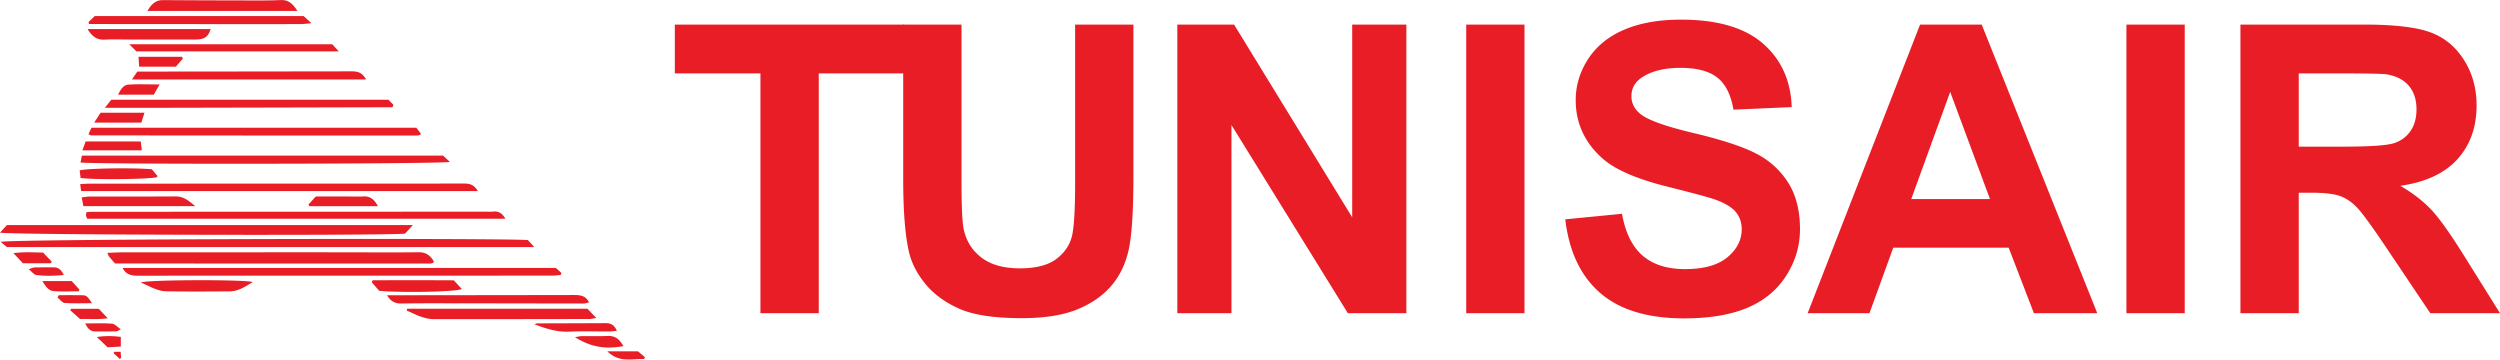 <svg xmlns="http://www.w3.org/2000/svg" width="176pt" height="33.747" viewBox="0 0 176 25.31"><defs><clipPath id="a"><path d="M42 24h4v1.309h-4Zm0 0"/></clipPath><clipPath id="b"><path d="M7 24h2v1.309H7Zm0 0"/></clipPath></defs><path d="m37.164 16.902.453.493H.488c-.093-.079-.246-.204-.441-.368.527-.203 35.418-.277 37.117-.125M0 16.375c.176-.191.332-.363.488-.531h28.578l-.55.601c-.801.149-28.055.098-28.516-.07M8.098 18.55c-.137-.16-.278-.316-.407-.476-.043-.054-.066-.125-.136-.273.39-.012.718-.035 1.047-.035q7.656-.005 15.312-.004c1.852 0 3.703.02 5.555-.004.535-.008.836.246 1.074.644a.4.4 0 0 1-.04.075c-.007.015-.023.035-.038.039-.05.011-.11.035-.164.035zM39.129 18.863c.117.102.254.223.39.348-.015.047-.027.098-.042.144-.188.016-.38.047-.567.047q-5.073.005-10.152.004-9.498-.001-18.996.004c-.446 0-.864-.027-1.13-.547zM31.191 10.953c.141.129.297.277.48.445-.468.149-25.3.18-26.003.04.031-.149.059-.297.094-.485zM33.637 13.453H5.707l-.059-.492c.239-.012.422-.031.602-.031 8.809-.004 17.617 0 26.422-.008.383 0 .707.07.965.531M35.578 15.398H6.145c-.032-.078-.079-.14-.086-.21-.012-.07.011-.145.023-.25.16-.012.309-.028.453-.028q13.84-.004 27.672-.008c.172 0 .344.012.512-.007.36-.036.625.09.86.503M6.227 9.453l.21-.46H29.31c.07.089.191.25.308.402-.012.043-.012.062-.02.078a.07.07 0 0 1-.042.03c-.075.017-.145.04-.22.04q-11.454 0-22.91-.012c-.05 0-.1-.039-.198-.078M27.344 7.023c.097.098.238.239.347.344-.035.117-.035.137-.046.153-.008.015-.028.03-.043.03q-8.533.023-17.07.04c-.997.004-1.997 0-3.15 0 .204-.258.325-.406.45-.567zM41.355 21.734l.618.649c-.227.039-.344.074-.461.074q-5.467.012-10.938.012c-.715 0-1.32-.328-1.937-.606l.023-.129zM25.77 5.594H9.29c.155-.23.26-.383.378-.555h1.262q6.922-.005 13.843-.016c.403 0 .735.082.997.57M9.605 3.617a52 52 0 0 1-.503-.5H23.39l.457.5zM6.227 1.559c.144-.137.285-.274.445-.43h14.7c.132.121.284.258.55.504-.336.031-.543.062-.75.062q-2.491.005-4.988.004c-3.118-.004-6.235-.004-9.352-.008h-.559zM27.246 20.785h1.746c3.797-.004 7.598-.008 11.395-.015.43 0 .84.02 1.082.52-.14.03-.262.077-.383.077-3.438-.004-6.879-.012-10.316-.015q-1.249-.002-2.497.015c-.402.008-.734-.097-1.027-.582M20.938.77h-10.56c.29-.489.587-.77 1.11-.762 2.024.015 4.047.02 6.07.023.739 0 1.477.008 2.212-.027.554-.024.855.277 1.168.766M6.168 2.047h8.66c-.16.535-.43.73-1.039.734-1.566.004-3.133 0-4.7 0-.566 0-1.136-.023-1.698.008-.543.035-.899-.195-1.223-.742M5.871 14.512l-.121-.614c.215-.023.39-.062.566-.062 2.02-.004 4.036.004 6.055-.008.535-.004.899.281 1.371.684zM17.793 19.855c-.535.336-1.02.649-1.621.657-1.488.011-2.98.02-4.469-.004-.629-.012-1.164-.356-1.789-.621.473-.2 7.332-.215 7.879-.032M26.234 19.73c1.891-.003 3.782-.007 5.715.004q.275.299.563.614c-.367.195-4.078.27-5.809.129-.148-.172-.34-.383-.527-.598q.03-.072.058-.149M10.688 11.918q.198.226.374.441c.02.024.008.07.012.106-.386.152-4.398.207-5.402.062l-.063-.53c.48-.153 3.918-.196 5.079-.079M21.715 14.398l.52-.566h2.18c.398 0 .796.016 1.19-.004.48-.023.754.235 1.004.688h-4.824zM37.621 22.824c.106-.031.156-.058.207-.058q2.408-.005 4.82-.016c.348 0 .61.125.778.543-.219.016-.399.043-.574.043-.926.004-1.856-.031-2.778.012-.855.039-1.629-.207-2.453-.524M9.91 9.957c.027.219.047.395.074.625H5.801c.097-.266.172-.46.23-.625zM6.633 8.629l.449-.695h3.09c-.082.265-.149.464-.223.695zM12.871 4.125c-.156.184-.312.363-.488.57H9.797C9.78 4.473 9.77 4.262 9.75 4h3.066zM43.887 24.367c-1.301.238-2.293.059-3.41-.629.195-.031.328-.07.46-.074.622-.008 1.243.012 1.864-.012.527-.02.828.254 1.086.715M8.32 6.664c.188-.406.39-.687.723-.707.687-.043 1.383-.012 2.195-.012-.168.297-.289.504-.41.72zM3.574 18.535h-1.96l-.669-.715c.766-.097 1.414-.047 2.086-.039q.304.318.61.637c-.024.039-.043.078-.067.117M5.043 19.785c.156.172.352.383.547.598q-.026.06-.05.125c-.595 0-1.192.035-1.778-.016-.348-.031-.555-.344-.785-.707zM5 21.738h1.957c.172.184.36.387.625.668-.715.102-1.352.035-1.945.051-.254-.227-.473-.418-.688-.613q.022-.052.051-.106" style="stroke:none;fill-rule:nonzero;fill:#e81d25;fill-opacity:1"/><g clip-path="url(#a)"><path d="M42.754 24.734h2.16c.191.16.344.29.492.418l-.062.121c-.848-.027-1.754.286-2.59-.539" style="stroke:none;fill-rule:nonzero;fill:#e81d25;fill-opacity:1"/></g><path d="M4.133 20.781c.562 0 1.125-.008 1.687.004.266.008.356.098.66.559-.675 0-1.308.031-1.933-.016-.172-.015-.332-.25-.496-.383zM4.492 19.363c-.687.055-1.312.086-1.933 0-.168-.023-.309-.23-.532-.41.196-.066.293-.121.391-.125.45-.012.898-.004 1.348-.008.34-.004.547.164.726.543M6.004 22.77c.676 0 1.289-.028 1.894.015.184.016.356.23.602.399-.164.078-.238.144-.316.144-.489.012-.973.008-1.461.008-.34 0-.543-.176-.72-.566M8.504 23.715v.683c-.328.02-.621.036-.93.051-.23-.215-.441-.422-.754-.719.633-.109 1.137-.078 1.684-.015" style="stroke:none;fill-rule:nonzero;fill:#e81d25;fill-opacity:1"/><g clip-path="url(#b)"><path d="M8.047 24.766h.445c.016.16.028.297.035.433-.03.02-.066.04-.097.063l-.434-.399q.026-.051.05-.097" style="stroke:none;fill-rule:nonzero;fill:#e81d25;fill-opacity:1"/></g><path d="M53.535 22.05V5.169h-6.027V1.73h16.148v3.438h-6.015v16.883z" style="stroke:none;fill-rule:nonzero;fill:#e81d25;fill-opacity:1"/><path d="M63.586 1.73h4.105v11.004c0 1.75.047 2.88.153 3.399q.264 1.248 1.254 2.004.989.755 2.71.754c1.165 0 2.04-.239 2.633-.715q.885-.71 1.067-1.754.18-1.04.18-3.45V1.73h4.105v10.672q-.002 3.662-.332 5.172-.334 1.513-1.23 2.551-.891 1.042-2.391 1.656-1.494.616-3.91.617-2.907.001-4.414-.671-1.504-.675-2.375-1.747-.879-1.076-1.153-2.253-.403-1.747-.402-5.157zM82.883 22.05V1.73h3.996l8.316 13.57V1.73h3.813v20.32H94.89L86.695 8.8v13.25zM103.223 22.05V1.73h4.101v20.32zM110.195 15.441l3.993-.39q.361 2.01 1.46 2.953c.739.629 1.727.941 2.977.941q1.98.001 2.988-.836 1.003-.838 1.004-1.964 0-.718-.422-1.227c-.285-.336-.773-.629-1.476-.879-.48-.168-1.578-.46-3.285-.887-2.204-.547-3.746-1.214-4.633-2.011q-1.87-1.676-1.871-4.09c0-1.035.293-2 .879-2.903.59-.902 1.433-1.59 2.539-2.058q1.657-.708 4-.707 3.824 0 5.757 1.676 1.937 1.68 2.032 4.48l-4.102.18c-.176-1.047-.555-1.797-1.129-2.254q-.867-.687-2.601-.688-1.787 0-2.801.735-.651.475-.652 1.261c0 .48.203.895.613 1.235q.773.65 3.77 1.36 2.993.709 4.43 1.46a5.74 5.74 0 0 1 2.245 2.067q.81 1.311.809 3.238c0 1.164-.32 2.254-.969 3.273q-.971 1.523-2.746 2.266-1.774.74-4.422.742-3.855 0-5.918-1.781-2.067-1.781-2.469-5.192M140.094 14.012l-2.801-7.543-2.742 7.543Zm7.554 8.039h-4.46l-1.778-4.613h-8.125l-1.676 4.613h-4.351l7.914-20.32h4.34zM149.7 22.05V1.73h4.105v20.32zM161.832 10.324h3.035q2.955.001 3.688-.25a2.2 2.2 0 0 0 1.152-.86q.415-.608.414-1.523-.001-1.026-.547-1.66-.545-.626-1.547-.797-.497-.065-2.992-.066h-3.203Zm-4.105 11.727V1.73h8.636q3.258-.002 4.735.546c.988.364 1.773 1.012 2.367 1.946.59.933.887 2.004.887 3.203q-.002 2.29-1.344 3.777-1.347 1.493-4.024 1.879c.887.52 1.621 1.086 2.2 1.707.578.617 1.355 1.719 2.336 3.297L176 22.05h-4.906l-2.969-4.422q-1.581-2.367-2.16-2.988-.584-.616-1.235-.844c-.433-.152-1.125-.23-2.066-.23h-.832v8.484z" style="stroke:none;fill-rule:nonzero;fill:#e81d25;fill-opacity:1"/></svg>